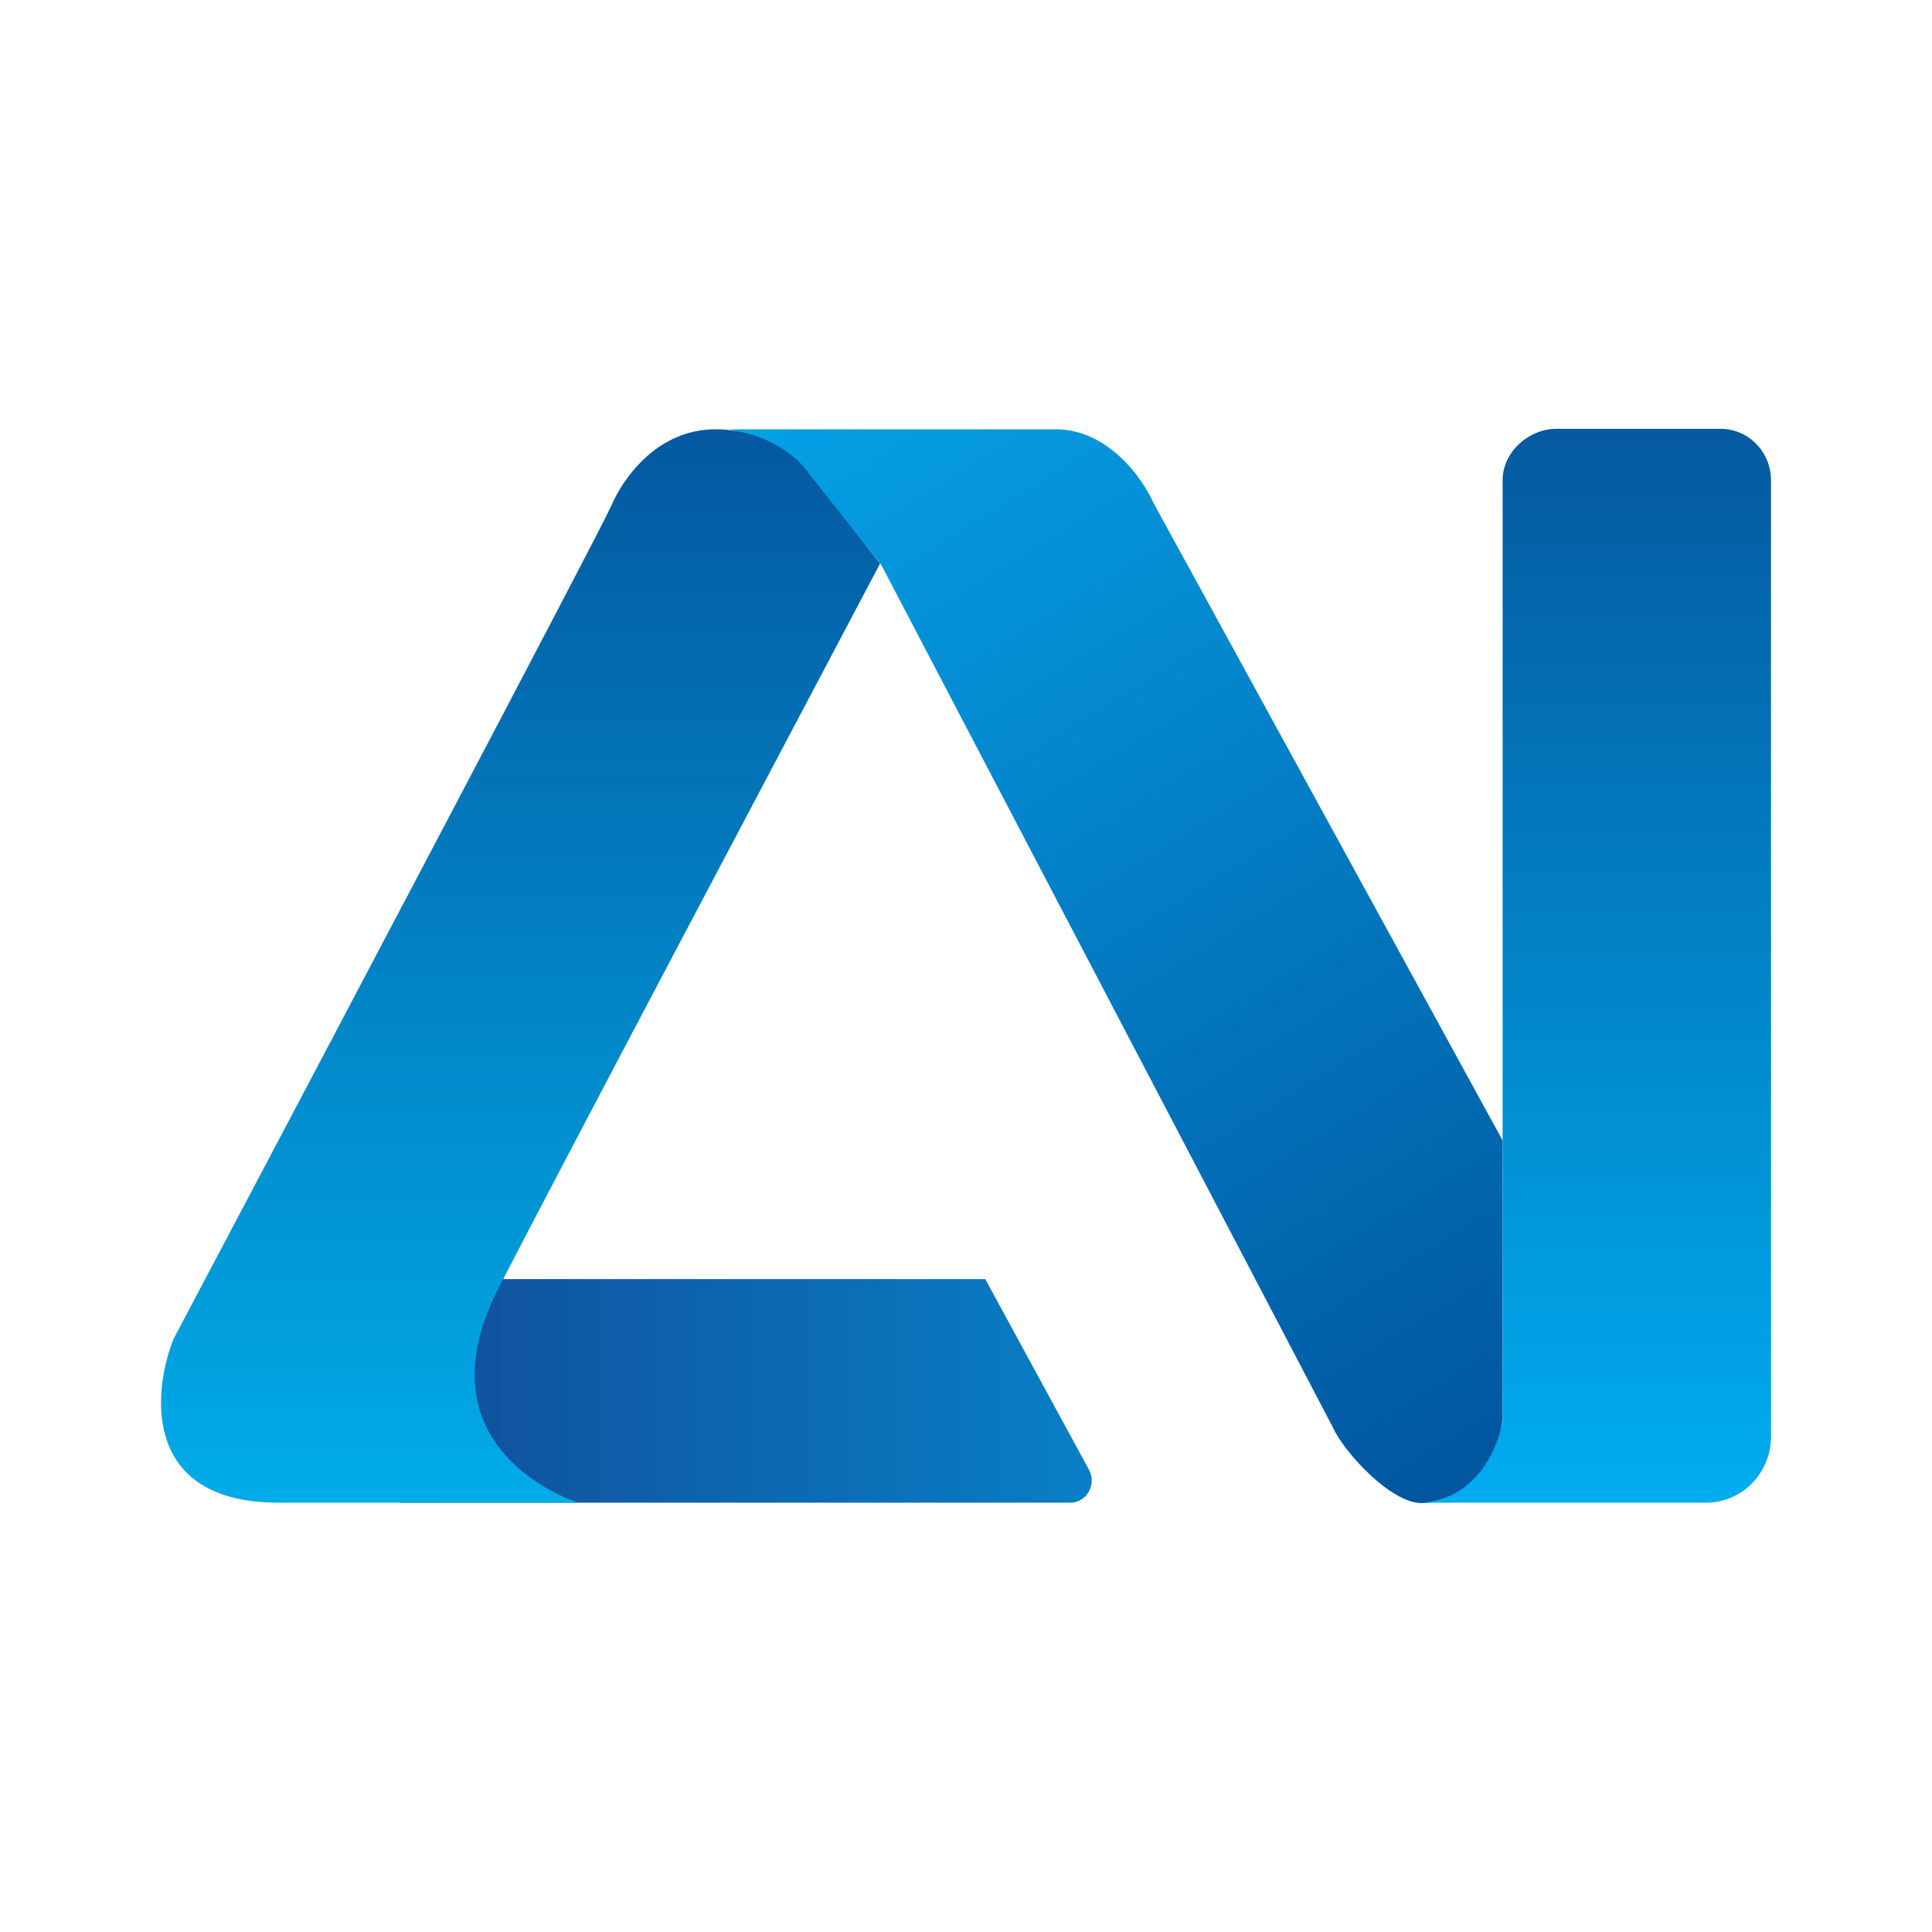 <svg width="24" height="24" viewBox="0 0 24 24" fill="none" xmlns="http://www.w3.org/2000/svg">
<path d="M10.111 5.983C9.849 5.645 9.474 5.414 9.055 5.333H13.116C13.766 5.333 14.194 5.944 14.327 6.244L18.666 14.167V17.639C18.572 18.323 18.144 18.672 17.661 18.672C17.272 18.672 16.689 18.034 16.55 17.717L10.944 7.011L10.116 5.983H10.111Z" fill="url(#paint0_linear_364_7954)"/>
<path d="M12.239 15.889H6.127C5.944 15.978 5.549 16.167 5.499 16.206C5.455 16.245 5.127 17.861 4.971 18.667H13.294C13.5 18.667 13.627 18.439 13.527 18.256L12.239 15.889Z" fill="url(#paint1_linear_364_7954)"/>
<path d="M6.205 15.978C5.149 18.011 7.138 18.656 7.188 18.667H3.46C1.777 18.667 1.888 17.311 2.155 16.634C3.916 13.306 7.466 6.578 7.588 6.294C7.738 5.939 8.166 5.333 8.888 5.333C9.466 5.333 9.866 5.65 9.988 5.805L10.933 7C9.71 9.317 7.044 14.35 6.205 15.978Z" fill="url(#paint2_linear_364_7954)"/>
<path d="M22 17.845C22 18.3 21.639 18.667 21.194 18.667H17.589C18.328 18.667 18.6 18 18.666 17.667V5.966C18.666 5.616 18.989 5.327 19.333 5.327H21.372C21.722 5.327 22 5.616 22 5.966V17.845Z" fill="url(#paint3_linear_364_7954)"/>
<defs>
<linearGradient id="paint0_linear_364_7954" x1="4.428" y1="6.056" x2="14.158" y2="21.882" gradientUnits="userSpaceOnUse">
<stop stop-color="#06A9EE"/>
<stop offset="1" stop-color="#00529B"/>
</linearGradient>
<linearGradient id="paint1_linear_364_7954" x1="3.307" y1="11.466" x2="21.596" y2="11.466" gradientUnits="userSpaceOnUse">
<stop stop-color="#134491"/>
<stop offset="1" stop-color="#00ADF0"/>
</linearGradient>
<linearGradient id="paint2_linear_364_7954" x1="11.999" y1="5.327" x2="11.999" y2="18.672" gradientUnits="userSpaceOnUse">
<stop stop-color="#0458A0"/>
<stop offset="1" stop-color="#00ACE8"/>
</linearGradient>
<linearGradient id="paint3_linear_364_7954" x1="19.783" y1="5.333" x2="19.783" y2="18.667" gradientUnits="userSpaceOnUse">
<stop stop-color="#05599F"/>
<stop offset="1" stop-color="#00ADF0"/>
</linearGradient>
</defs>
</svg>
